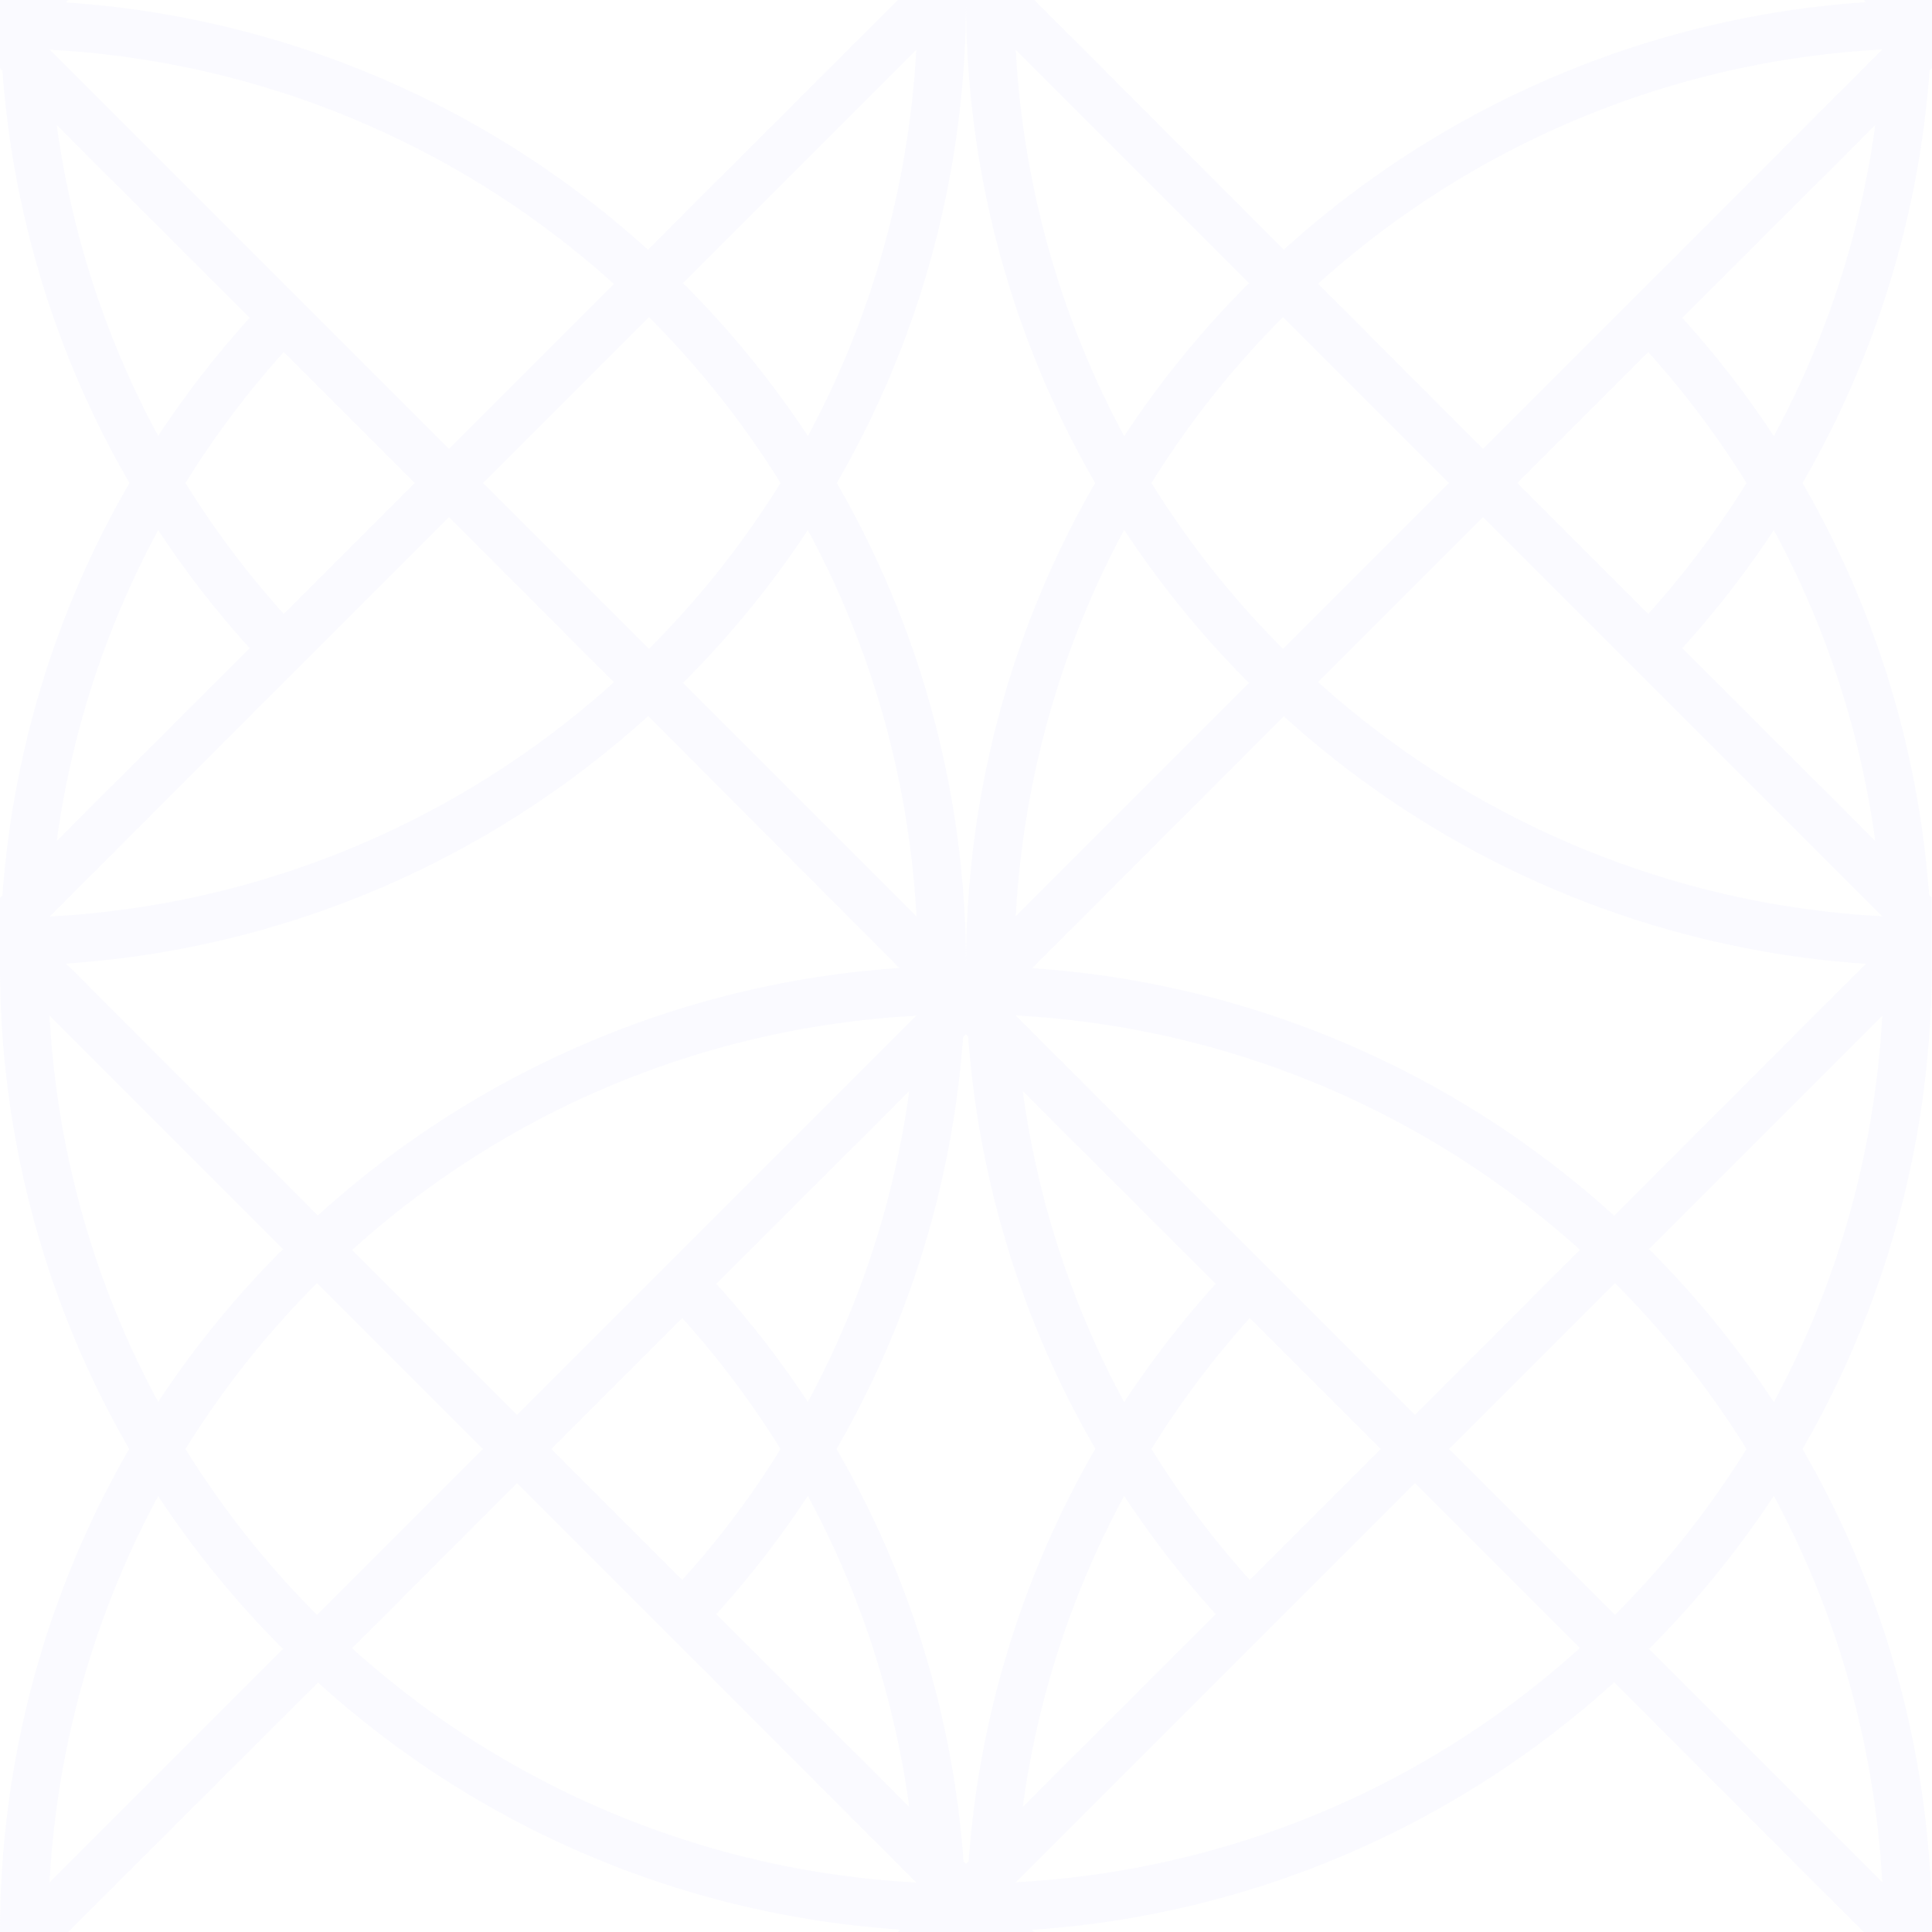 <svg xmlns="http://www.w3.org/2000/svg" width="80" height="80" viewBox="0 0 80 80">
    <g fill-rule="evenodd">
        <g id="church-on-sunday" fill="rgba(205,205,255,0.1)">
            <path d="M77.17 0H80v2.83l-.1.1A39.9 39.9 0 0 1 74.64 20a39.9 39.9 0 0 1 5.24 17.06l.11.11v2.89c-.01 6.9-1.8 13.79-5.35 19.94A39.96 39.96 0 0 1 80 79.94V80h-2.83L66.84 69.66a39.83 39.83 0 0 1-24.1 10.25l.09.09h-5.66l.1-.1c-8.7-.58-17.22-4-24.1-10.23L2.82 80H0V79.94c.01-6.9 1.8-13.8 5.35-19.94A39.96 39.96 0 0 1 0 40.06V37.17l.1-.1A39.9 39.9 0 0 1 5.36 20 39.9 39.9 0 0 1 .1 2.94L0 2.83V0h2.83l-.1.1a39.83 39.83 0 0 1 24.1 10.24L37.18 0H40c0 6.92-1.78 13.83-5.35 20A39.96 39.96 0 0 1 40 40c0-6.92 1.78-13.83 5.35-20A39.96 39.96 0 0 1 40 0h2.83l10.33 10.34A39.83 39.83 0 0 1 77.26.09L77.17 0zm.77 77.94c-.3-5.52-1.8-11-4.49-16a40.18 40.18 0 0 1-5.17 6.34l9.66 9.66zm-12.52-9.7l-6.83-6.83-5.46 5.46-1.41 1.41-9.66 9.66c8.4-.45 16.69-3.68 23.36-9.7zm-23.07 6.58l7.99-7.98a40.05 40.05 0 0 1-3.79-4.9 37.88 37.88 0 0 0-4.2 12.88zM47.68 60a37.98 37.98 0 0 0 4.07 5.42L57.17 60l-5.42-5.42A38 38 0 0 0 47.68 60zm2.66-6.84a40.06 40.06 0 0 0-3.79 4.9 37.88 37.88 0 0 1-4.2-12.88l7.99 7.98zm1.38-1.44l1.41 1.41 5.46 5.46 6.83-6.84a37.85 37.85 0 0 0-23.36-9.7l9.66 9.67zM60 60l6.87 6.87A38.1 38.1 0 0 0 72.32 60a38.11 38.11 0 0 0-5.45-6.87L60 60zm-14.65 0a39.9 39.9 0 0 0-5.24 17.06l-.11.11-.1-.1A39.9 39.9 0 0 0 34.64 60a39.9 39.9 0 0 0 5.24-17.06l.11-.11.1.1A39.9 39.9 0 0 0 45.36 60zm9.23-48.25a37.85 37.85 0 0 1 23.36-9.7l-9.66 9.67-1.41 1.41-5.46 5.46-6.83-6.84zm13.67 13.67L62.83 20l5.42-5.42A38 38 0 0 1 72.32 20a37.98 37.98 0 0 1-4.07 5.42zm5.2-3.47a40.05 40.05 0 0 1-3.79 4.89l7.99 7.98c-.61-4.45-2.01-8.82-4.2-12.87zm-6.58 4.92l1.41 1.41 9.66 9.66a37.85 37.85 0 0 1-23.36-9.7l6.83-6.83 5.46 5.46zM53.13 13.13L60 20l-6.87 6.87A38.11 38.11 0 0 1 47.68 20a38.1 38.1 0 0 1 5.45-6.87zm-1.41-1.41l-9.66-9.66c.3 5.52 1.8 11 4.49 16a40.18 40.18 0 0 1 5.17-6.34zm-9.66 26.22c.3-5.52 1.8-11 4.49-16a40.18 40.18 0 0 0 5.17 6.34l-9.66 9.66zm26.22 13.78l9.66-9.66c-.3 5.52-1.8 11-4.49 16a40.18 40.18 0 0 0-5.17-6.34zm8.98-11.81L66.84 50.34a39.83 39.83 0 0 0-24.1-10.25l10.42-10.43a39.83 39.83 0 0 0 24.1 10.25zm-7.6-26.75a40.06 40.06 0 0 1 3.79 4.9 37.88 37.88 0 0 0 4.2-12.88l-7.99 7.98zm-31.72 28.9c-8.4.45-16.69 3.68-23.36 9.7l6.83 6.83 5.46-5.46 1.41-1.41 9.66-9.66zM22.83 60l5.42 5.42c1.54-1.7 2.9-3.52 4.07-5.42a38 38 0 0 0-4.07-5.42L22.83 60zm5.45 8.28l-1.41-1.41-5.46-5.46-6.83 6.84a37.85 37.85 0 0 0 23.36 9.7l-9.66-9.67zm9.37 6.54l-7.99-7.98a40.05 40.05 0 0 0 3.79-4.9 37.88 37.88 0 0 1 4.2 12.88zM20 60l-6.87-6.87A38.11 38.11 0 0 0 7.68 60a38.11 38.11 0 0 0 5.45 6.87L20 60zm17.26-19.9L26.84 29.65a39.83 39.83 0 0 1-24.1 10.25l10.42 10.43a39.83 39.83 0 0 1 24.1-10.25zm-35.2 1.96l9.66 9.66a40.18 40.18 0 0 0-5.17 6.33c-2.7-5-4.2-10.47-4.5-16zm4.49 19.89c-2.7 5-4.2 10.47-4.5 16l9.67-9.67a40.18 40.18 0 0 1-5.17-6.33zm31.1-16.77c-.61 4.45-2.01 8.82-4.2 12.87a40.06 40.06 0 0 0-3.79-4.89l7.99-7.98zm-4.2-23.23c2.7 5 4.2 10.47 4.5 16l-9.67-9.67c1.97-1.97 3.7-4.1 5.17-6.33zm-14.86-.54l6.83 6.84a37.85 37.85 0 0 1-23.36 9.7l9.66-9.67 1.41-1.41 5.46-5.46zm-8.25 5.43l-7.99 7.98c.61-4.45 2.01-8.82 4.2-12.87a40.04 40.04 0 0 0 3.79 4.89zm1.41-1.42A37.99 37.99 0 0 1 7.68 20a38 38 0 0 1 4.07-5.42L17.17 20l-5.42 5.42zm-5.2-7.37a40.04 40.04 0 0 1 3.79-4.89L2.35 5.18c.61 4.45 2.01 8.82 4.2 12.87zm6.58-4.92l-1.41-1.41-9.66-9.66a37.85 37.85 0 0 1 23.36 9.7l-6.83 6.83-5.46-5.46zm13.74 13.74L20 20l6.87-6.87A38.1 38.1 0 0 1 32.32 20a38.1 38.1 0 0 1-5.45 6.87zm6.58-8.82a40.18 40.18 0 0 0-5.17-6.33l9.66-9.66c-.3 5.52-1.8 11-4.49 16z" />
        </g>
    </g>
</svg>
